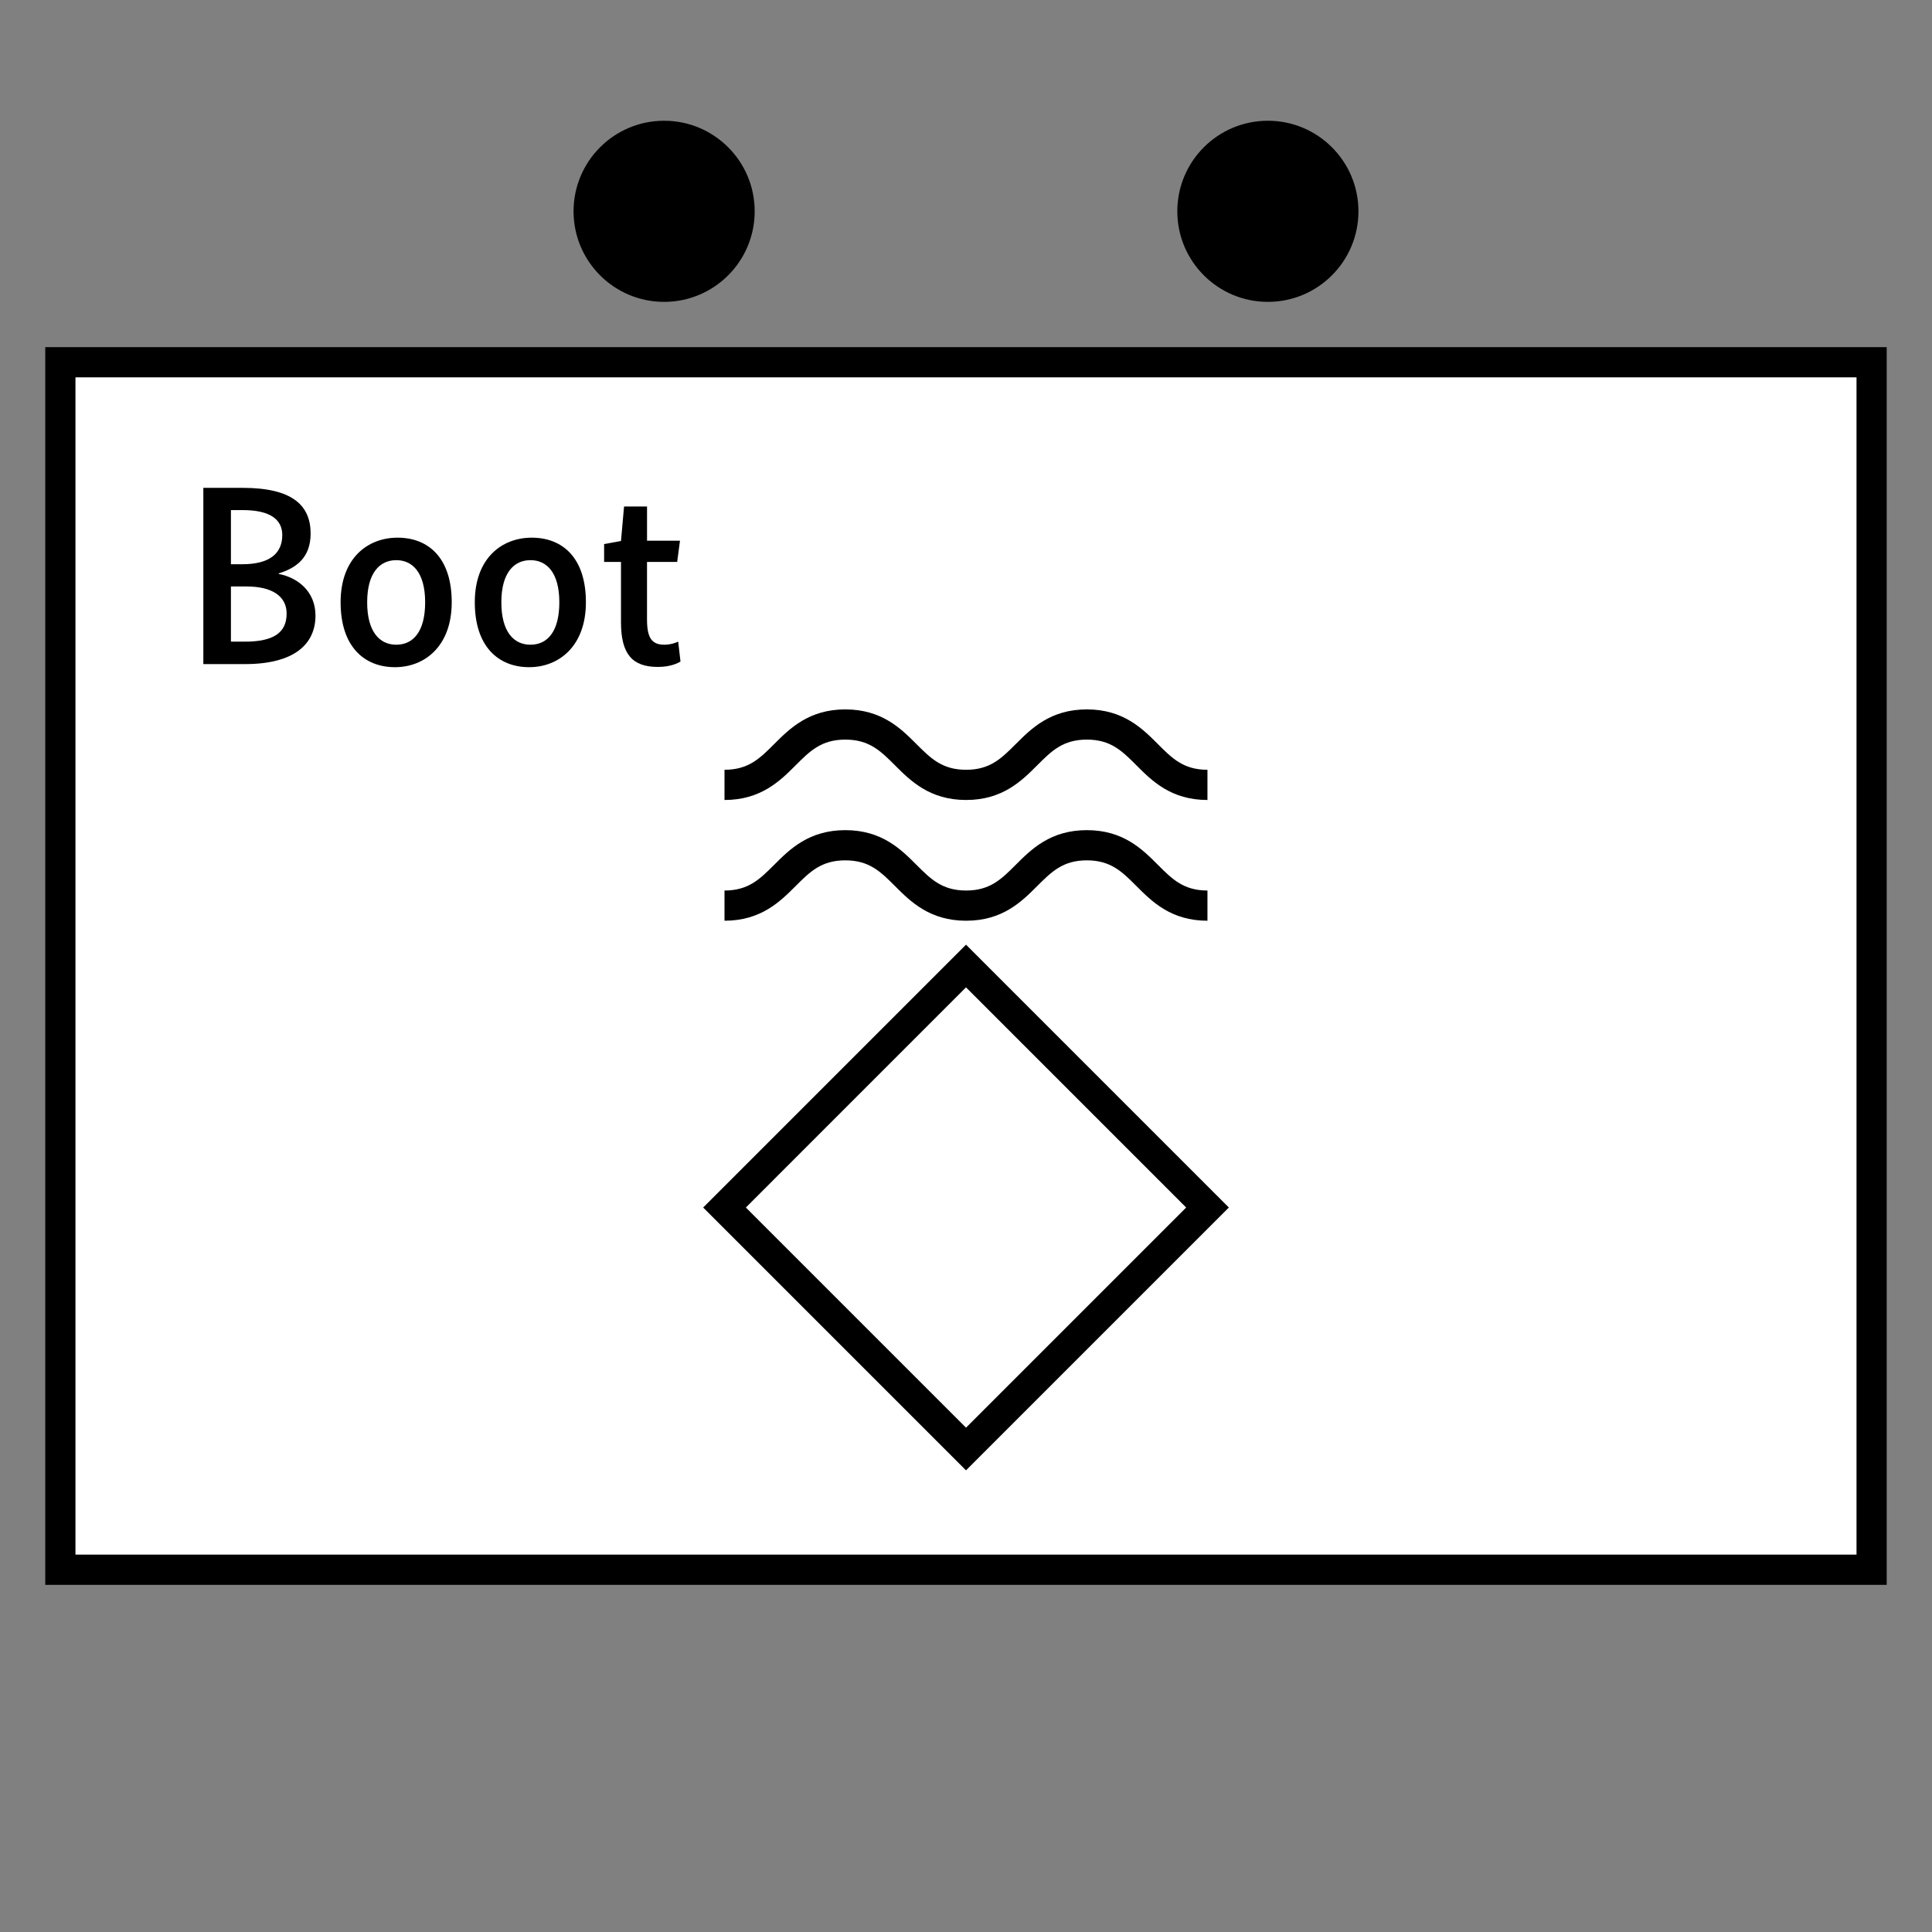 <?xml version="1.0" encoding="UTF-8"?>
<svg xmlns="http://www.w3.org/2000/svg" version="1.1" viewBox="0 0 90.709 90.709">
  <rect x="0" y="0" width="90.709" height="90.709" fill="#808080" stroke="none"/>
  <!-- Generator: Adobe Illustrator 29.1.0, SVG Export Plug-In . SVG Version: 2.1.0 Build 142)  -->
  <g id="Grundfläche">
    <rect x="0" y="0" width="90.709" height="90.709" fill="none"/>
  </g>
  <g id="Flächige_Fülung">
    <rect x="2.835" y="17.009" width="85.04" height="56.693" fill="#fff"/>
  </g>
  <g id="Takt_Zeichen__x28_umgewandelt_x29_">
    <path d="M2.125,74.41h86.457V16.299H2.125v58.11ZM3.543,17.717h83.622v55.274H3.543V17.717ZM37.353,41.604c-.724.724-1.626,1.625-3.337,1.625v-1.418c1.125,0,1.659-.533,2.335-1.21.724-.724,1.626-1.625,3.337-1.625s2.613.901,3.337,1.625c.676.677,1.211,1.21,2.335,1.21s1.657-.533,2.333-1.21c.724-.724,1.625-1.625,3.335-1.625s2.61.901,3.333,1.626c.675.676,1.208,1.209,2.33,1.209v1.418c-1.71,0-2.61-.901-3.333-1.626-.675-.676-1.208-1.209-2.33-1.209s-1.657.533-2.333,1.21c-.724.724-1.625,1.625-3.335,1.625s-2.613-.901-3.337-1.625c-.676-.677-1.211-1.21-2.335-1.21s-1.659.533-2.335,1.21ZM37.353,35.935c-.724.724-1.626,1.625-3.337,1.625v-1.418c1.125,0,1.659-.533,2.335-1.21.724-.724,1.626-1.625,3.337-1.625s2.613.901,3.337,1.625c.676.677,1.211,1.21,2.335,1.21s1.657-.533,2.333-1.21c.724-.724,1.625-1.625,3.335-1.625s2.61.901,3.333,1.626c.675.676,1.208,1.209,2.33,1.209v1.418c-1.71,0-2.61-.901-3.333-1.626-.675-.676-1.208-1.209-2.33-1.209s-1.657.533-2.333,1.21c-.724.724-1.625,1.625-3.335,1.625s-2.613-.901-3.337-1.625c-.676-.677-1.211-1.21-2.335-1.21s-1.659.533-2.335,1.21ZM33.014,56.694l12.341,12.34,12.341-12.34-12.341-12.341-12.341,12.341ZM45.355,67.03l-10.336-10.336,10.336-10.337,10.336,10.337-10.336,10.336Z"/>
    <circle cx="59.528" cy="9.921" r="4.252"/>
    <circle cx="31.181" cy="9.921" r="4.252"/>
  </g>
  <g id="Takt._Zeichen__x28_Typo_x29_">
    <g>
      <path d="M13.085,26.923v.024c.887.168,1.727.815,1.727,1.955,0,1.331-.983,2.278-3.31,2.278h-1.955v-8.275h1.847c2.339,0,3.19.828,3.19,2.146,0,1.176-.731,1.632-1.499,1.871ZM11.394,23.949h-.552v2.542h.54c1.271,0,1.871-.504,1.871-1.367,0-.707-.528-1.175-1.859-1.175ZM11.574,27.535h-.732v2.591h.66c1.391,0,1.955-.456,1.955-1.32,0-.814-.684-1.271-1.883-1.271Z"/>
      <path d="M18.546,31.325c-1.439,0-2.554-.96-2.554-3.047,0-2.074,1.271-3.034,2.674-3.034,1.439,0,2.543.936,2.543,3.034,0,2.062-1.271,3.047-2.663,3.047ZM18.606,26.3c-.78,0-1.367.6-1.367,1.979,0,1.392.588,1.991,1.367,1.991.792,0,1.355-.612,1.355-1.991,0-1.391-.588-1.979-1.355-1.979Z"/>
      <path d="M24.846,31.325c-1.439,0-2.554-.96-2.554-3.047,0-2.074,1.271-3.034,2.674-3.034,1.439,0,2.543.936,2.543,3.034,0,2.062-1.271,3.047-2.663,3.047ZM24.906,26.3c-.78,0-1.367.6-1.367,1.979,0,1.392.588,1.991,1.367,1.991.792,0,1.355-.612,1.355-1.991,0-1.391-.588-1.979-1.355-1.979Z"/>
      <path d="M31.793,26.384h-1.415v2.698c0,.876.228,1.188.816,1.188.3,0,.54-.097.648-.144l.108.936c-.108.06-.444.251-1.067.251-1.211,0-1.727-.623-1.727-2.099v-2.83h-.792v-.84l.792-.144.144-1.619h1.079v1.606h1.547l-.132.996Z"/>
    </g>
  </g>
</svg>